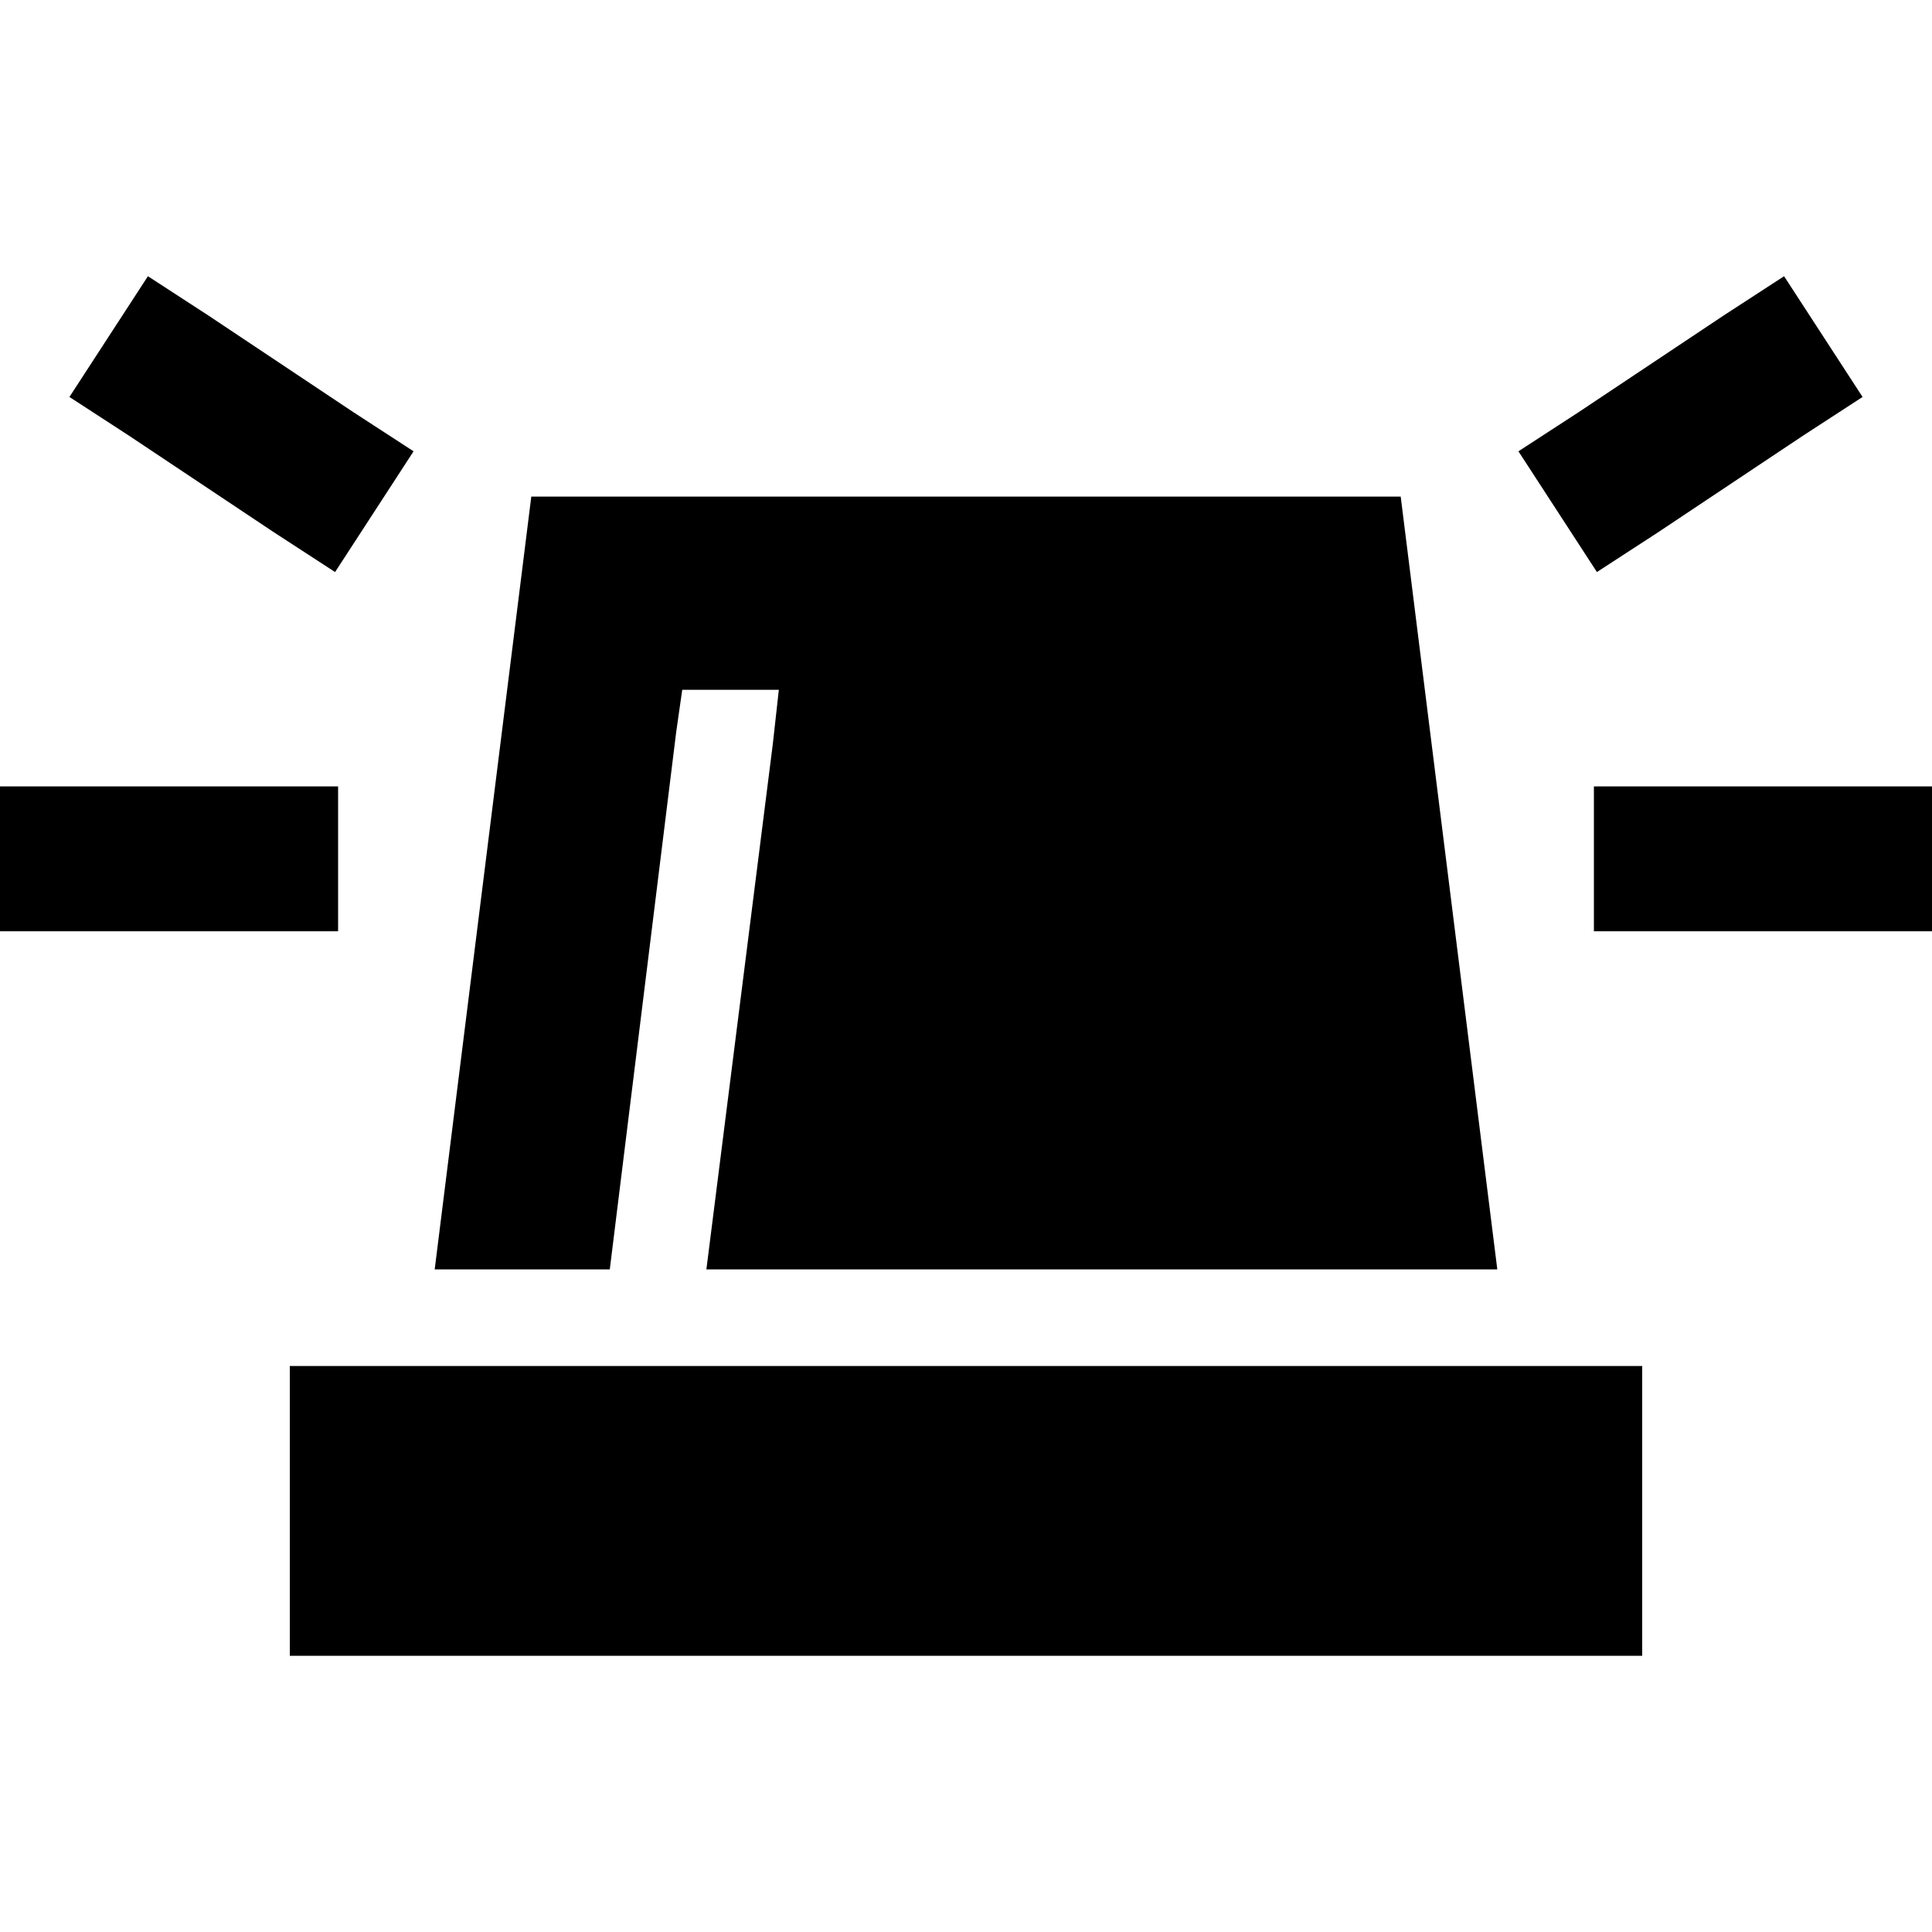 <svg xmlns="http://www.w3.org/2000/svg" viewBox="0 0 512 512">
  <path d="M 55.2 83.6 L 93.6 109.2 L 109.6 119.6 L 88.8 151.6 L 72.8 141.2 L 34.4 115.6 L 18.4 105.2 L 39.2 73.2 L 55.2 83.6 L 55.2 83.6 Z M 477.6 115.6 L 439.2 141.2 L 423.2 151.6 L 402.4 119.6 L 418.4 109.2 L 456.8 83.6 L 472.8 73.2 L 493.6 105.2 L 477.6 115.6 L 477.6 115.6 Z M 19.2 208.4 L 70.4 208.4 L 89.6 208.4 L 89.6 246.8 L 70.4 246.8 L 19.2 246.8 L 0 246.8 L 0 208.4 L 19.2 208.4 L 19.2 208.4 Z M 441.6 208.4 L 492.8 208.4 L 512 208.4 L 512 246.8 L 492.8 246.8 L 441.6 246.8 L 422.4 246.8 L 422.4 208.4 L 441.6 208.4 L 441.6 208.4 Z M 115.2 336.4 L 140.8 131.6 L 371.2 131.6 L 396.8 336.4 L 187.2 336.4 L 204.8 197.2 L 206.4 182.8 L 180.8 182.8 L 179.2 194 L 161.6 336.4 L 115.2 336.4 L 115.2 336.4 Z M 76.8 362 L 435.2 362 L 435.2 438.8 L 76.8 438.8 L 76.8 362 L 76.8 362 Z" />
</svg>